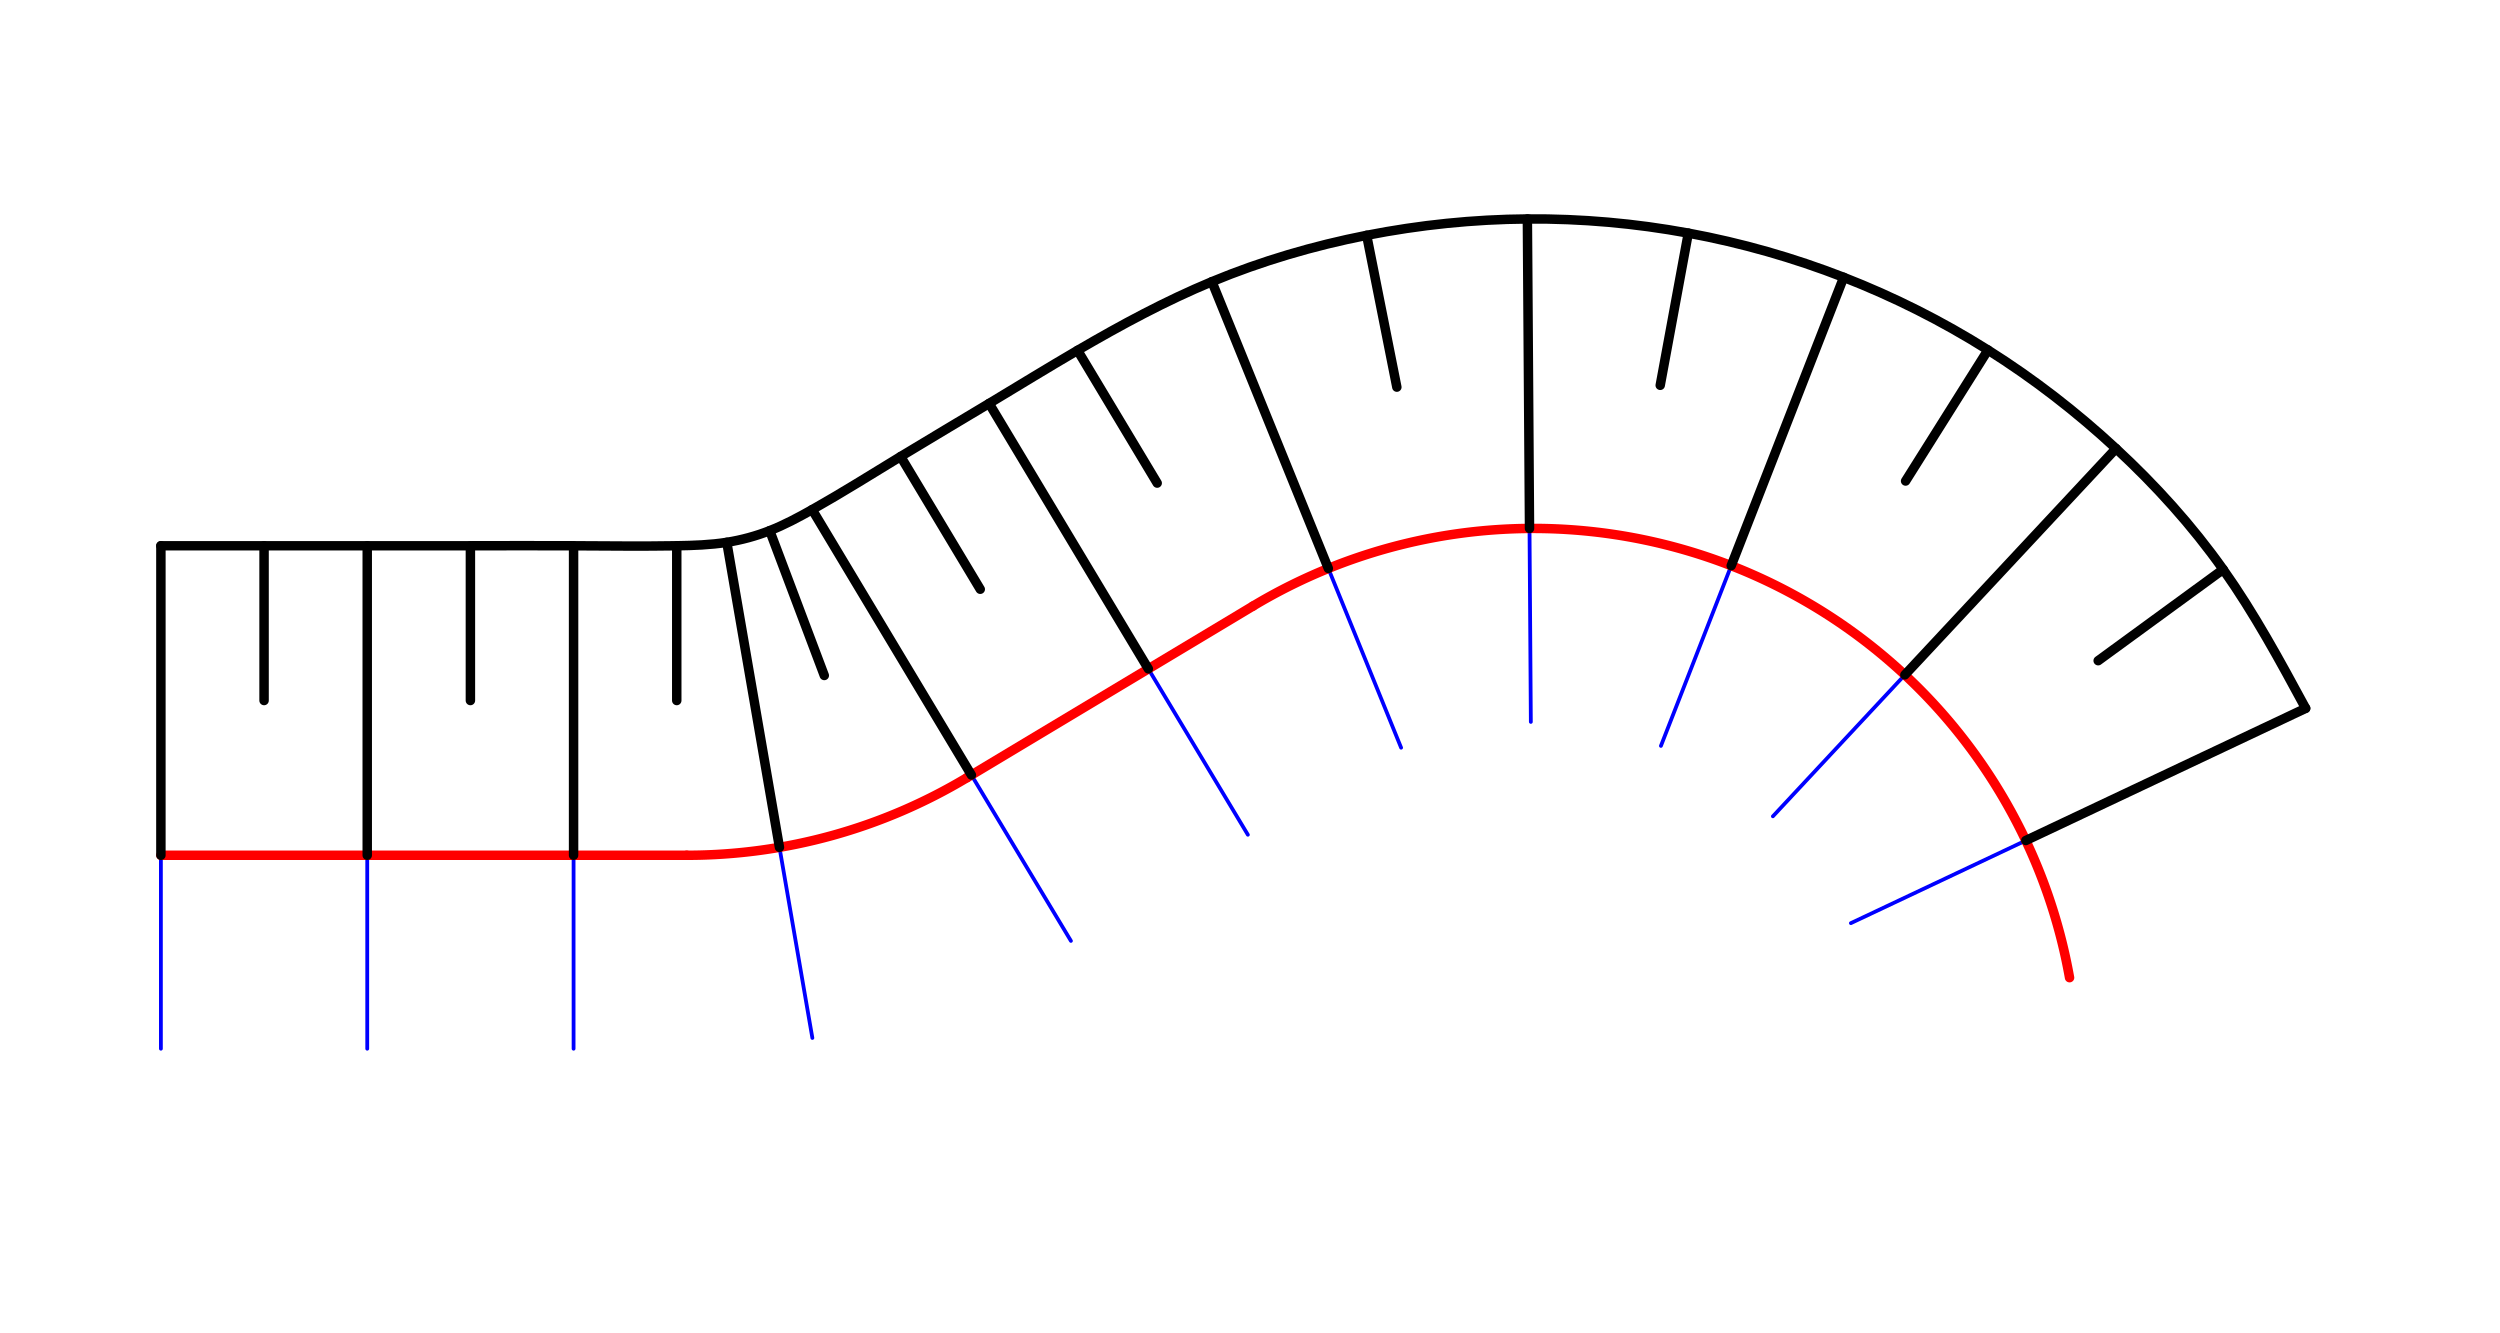 <?xml version="1.0" encoding="UTF-8" standalone="no"?>
<!-- 2019-08-30 11:23:15 Generated by QCAD 3.23.0 SVG Exporter -->

<svg
   xmlns:qs="http://qcad.org/namespaces/svg"
   xmlns:dc="http://purl.org/dc/elements/1.1/"
   xmlns:cc="http://creativecommons.org/ns#"
   xmlns:rdf="http://www.w3.org/1999/02/22-rdf-syntax-ns#"
   xmlns:svg="http://www.w3.org/2000/svg"
   xmlns="http://www.w3.org/2000/svg"
   xmlns:sodipodi="http://sodipodi.sourceforge.net/DTD/sodipodi-0.dtd"
   xmlns:inkscape="http://www.inkscape.org/namespaces/inkscape"
   width="1200"
   height="640"
   viewBox="-53.987 -30.073 338.667 180.622"
   version="1.1"
   style="fill:none;stroke-linecap:round;stroke-linejoin:round"
   id="svg2"
   inkscape:version="0.48.5 r10040"
   sodipodi:docname="Empty.svg">
  <defs
     id="defs136" />
  <sodipodi:namedview
     pagecolor="#ffffff"
     bordercolor="#666666"
     borderopacity="1"
     objecttolerance="10"
     gridtolerance="10"
     guidetolerance="10"
     inkscape:pageopacity="0"
     inkscape:pageshadow="2"
     inkscape:window-width="1920"
     inkscape:window-height="1018"
     id="namedview134"
     showgrid="false"
     inkscape:zoom="1.2984375"
     inkscape:cx="511.43201"
     inkscape:cy="320"
     inkscape:window-x="-8"
     inkscape:window-y="-8"
     inkscape:window-maximized="1"
     inkscape:current-layer="layer1"
     fit-margin-top="10"
     fit-margin-left="10"
     fit-margin-right="10"
     fit-margin-bottom="10"
     borderlayer="false" />
  <g
     inkscape:groupmode="layer"
     id="layer9"
     inkscape:label="REF"
     style="display:none">
    <path
       style="fill:none;stroke:#ff00ff;stroke-width:0.282px;stroke-linecap:butt;stroke-linejoin:miter;stroke-opacity:1"
       d="M -53.994,-29.327 -33.168,71.425 -53.994,151.071"
       id="path28085"
       inkscape:connector-curvature="0"
       sodipodi:nodetypes="ccc" />
  </g>
  <g
     inkscape:groupmode="layer"
     id="layer1"
     inkscape:label="BaseLine"
     style="display:inline">
    <line
       id="line8816"
       qs:layer="layer 1"
       style="fill:none;stroke:#0000ff;stroke-width:0.513;stroke-linecap:round;stroke-linejoin:round;stroke-miterlimit:4;stroke-dasharray:none;display:inline"
       y2="111.994"
       x2="-32.191"
       y1="85.789"
       x1="-32.191" />
    <line
       id="line8836"
       qs:layer="layer 1"
       style="fill:none;stroke:#0000ff;stroke-width:0.513;stroke-linecap:round;stroke-linejoin:round;stroke-miterlimit:4;stroke-dasharray:none;display:inline"
       y2="111.994"
       x2="-4.239"
       y1="85.789"
       x1="-4.239" />
    <line
       id="line8856"
       qs:layer="layer 1"
       style="fill:none;stroke:#0000ff;stroke-width:0.513;stroke-linecap:round;stroke-linejoin:round;stroke-miterlimit:4;stroke-dasharray:none;display:inline"
       y2="111.994"
       x2="23.714"
       y1="85.789"
       x1="23.714" />
    <line
       id="line8876"
       qs:layer="layer 1"
       style="fill:none;stroke:#0000ff;stroke-width:0.513;stroke-linecap:round;stroke-linejoin:round;stroke-miterlimit:4;stroke-dasharray:none;display:inline"
       y2="110.536"
       x2="56.063"
       y1="84.713"
       x1="51.604" />
    <line
       id="line8896"
       qs:layer="layer 1"
       style="fill:none;stroke:#0000ff;stroke-width:0.513;stroke-linecap:round;stroke-linejoin:round;stroke-miterlimit:4;stroke-dasharray:none;display:inline"
       y2="97.388"
       x2="91.089"
       y1="74.918"
       x1="77.607" />
    <line
       id="line8916"
       qs:layer="layer 1"
       style="fill:none;stroke:#0000ff;stroke-width:0.513;stroke-linecap:round;stroke-linejoin:round;stroke-miterlimit:4;stroke-dasharray:none;display:inline"
       y2="83.007"
       x2="115.058"
       y1="60.536"
       x1="101.576" />
    <line
       id="line8936"
       qs:layer="layer 1"
       style="fill:none;stroke:#0000ff;stroke-width:0.513;stroke-linecap:round;stroke-linejoin:round;stroke-miterlimit:4;stroke-dasharray:none;display:inline"
       y2="71.215"
       x2="135.817"
       y1="46.934"
       x1="125.959" />
    <line
       id="line8956"
       qs:layer="layer 1"
       style="fill:none;stroke:#0000ff;stroke-width:0.513;stroke-linecap:round;stroke-linejoin:round;stroke-miterlimit:4;stroke-dasharray:none;display:inline"
       y2="67.72"
       x2="153.391"
       y1="41.515"
       x1="153.211" />
    <line
       id="line8976"
       qs:layer="layer 1"
       style="fill:none;stroke:#0000ff;stroke-width:0.513;stroke-linecap:round;stroke-linejoin:round;stroke-miterlimit:4;stroke-dasharray:none;display:inline"
       y2="70.972"
       x2="171.012"
       y1="46.559"
       x1="180.535" />
    <line
       id="line8996"
       qs:layer="layer 1"
       style="fill:none;stroke:#0000ff;stroke-width:0.513;stroke-linecap:round;stroke-linejoin:round;stroke-miterlimit:4;stroke-dasharray:none;display:inline"
       y2="80.51"
       x2="186.181"
       y1="61.349"
       x1="204.057" />
    <line
       id="line9016"
       qs:layer="layer 1"
       style="fill:none;stroke:#0000ff;stroke-width:0.513;stroke-linecap:round;stroke-linejoin:round;stroke-miterlimit:4;stroke-dasharray:none;display:inline"
       y2="94.981"
       x2="196.747"
       y1="83.789"
       x1="220.442" />
    <line
       id="line244"
       qs:layer="layer 2"
       style="fill:none;stroke:#ff0000;stroke-width:1.282;stroke-linecap:round;stroke-linejoin:round;stroke-miterlimit:4;stroke-dasharray:none;display:inline"
       y2="85.789"
       x2="39.049"
       y1="85.789"
       x1="-32.191" />
    <path
       inkscape:connector-curvature="0"
       id="path246"
       qs:layer="layer 2"
       style="fill:none;stroke:#ff0000;stroke-width:1.282;stroke-linecap:round;stroke-linejoin:round;stroke-miterlimit:4;stroke-dasharray:none;display:inline"
       d="M 39.049,85.789 A 73.792,73.792 0 0 0 77.014,75.273" />
    <line
       id="line248"
       qs:layer="layer 2"
       style="fill:none;stroke:#ff0000;stroke-width:1.282;stroke-linecap:round;stroke-linejoin:round;stroke-miterlimit:4;stroke-dasharray:none;display:inline"
       y2="52.029"
       x2="115.753"
       y1="75.273"
       x1="77.014" />
    <path
       inkscape:connector-curvature="0"
       id="path250"
       qs:layer="layer 2"
       style="fill:none;stroke:#ff0000;stroke-width:1.282;stroke-linecap:round;stroke-linejoin:round;stroke-miterlimit:4;stroke-dasharray:none;display:inline"
       d="M 115.753,52.029 A 73.792,73.792 0 0 1 226.368,102.367" />
    <line
       id="line9124"
       qs:layer="0"
       style="fill:none;stroke:#000000;stroke-width:1.282;stroke-linecap:round;stroke-linejoin:round;stroke-miterlimit:4;stroke-dasharray:none;display:inline"
       y2="43.861"
       x2="-32.191"
       y1="85.789"
       x1="-32.191" />
    <line
       id="line9128"
       qs:layer="0"
       style="fill:none;stroke:#000000;stroke-width:1.282;stroke-linecap:round;stroke-linejoin:round;stroke-miterlimit:4;stroke-dasharray:none;display:inline"
       y2="43.861"
       x2="-18.215"
       y1="64.824"
       x1="-18.215" />
    <line
       id="line9132"
       qs:layer="0"
       style="fill:none;stroke:#000000;stroke-width:1.282;stroke-linecap:round;stroke-linejoin:round;stroke-miterlimit:4;stroke-dasharray:none;display:inline"
       y2="43.861"
       x2="-4.239"
       y1="85.789"
       x1="-4.239" />
    <line
       id="line9136"
       qs:layer="0"
       style="fill:none;stroke:#000000;stroke-width:1.282;stroke-linecap:round;stroke-linejoin:round;stroke-miterlimit:4;stroke-dasharray:none;display:inline"
       y2="43.861"
       x2="9.737"
       y1="64.824"
       x1="9.737" />
    <line
       id="line9140"
       qs:layer="0"
       style="fill:none;stroke:#000000;stroke-width:1.282;stroke-linecap:round;stroke-linejoin:round;stroke-miterlimit:4;stroke-dasharray:none;display:inline"
       y2="43.861"
       x2="23.714"
       y1="85.789"
       x1="23.714" />
    <line
       id="line9144"
       qs:layer="0"
       style="fill:none;stroke:#000000;stroke-width:1.282;stroke-linecap:round;stroke-linejoin:round;stroke-miterlimit:4;stroke-dasharray:none;display:inline"
       y2="43.861"
       x2="37.69"
       y1="64.824"
       x1="37.69" />
    <line
       id="line9148"
       qs:layer="0"
       style="fill:none;stroke:#000000;stroke-width:1.282;stroke-linecap:round;stroke-linejoin:round;stroke-miterlimit:4;stroke-dasharray:none;display:inline"
       y2="43.396"
       x2="44.47"
       y1="84.713"
       x1="51.604" />
    <line
       id="line9152"
       qs:layer="0"
       style="fill:none;stroke:#000000;stroke-width:1.282;stroke-linecap:round;stroke-linejoin:round;stroke-miterlimit:4;stroke-dasharray:none;display:inline"
       y2="41.813"
       x2="50.285"
       y1="61.431"
       x1="57.677" />
    <line
       id="line9156"
       qs:layer="0"
       style="fill:none;stroke:#000000;stroke-width:1.282;stroke-linecap:round;stroke-linejoin:round;stroke-miterlimit:4;stroke-dasharray:none;display:inline"
       y2="38.964"
       x2="56.035"
       y1="74.918"
       x1="77.607" />
    <line
       id="line9160"
       qs:layer="0"
       style="fill:none;stroke:#000000;stroke-width:1.282;stroke-linecap:round;stroke-linejoin:round;stroke-miterlimit:4;stroke-dasharray:none;display:inline"
       y2="31.773"
       x2="68.019"
       y1="49.75"
       x1="78.805" />
    <line
       id="line9164"
       qs:layer="0"
       style="fill:none;stroke:#000000;stroke-width:1.282;stroke-linecap:round;stroke-linejoin:round;stroke-miterlimit:4;stroke-dasharray:none;display:inline"
       y2="24.583"
       x2="80.004"
       y1="60.536"
       x1="101.576" />
    <line
       id="line9168"
       qs:layer="0"
       style="fill:none;stroke:#000000;stroke-width:1.282;stroke-linecap:round;stroke-linejoin:round;stroke-miterlimit:4;stroke-dasharray:none;display:inline"
       y2="17.392"
       x2="91.988"
       y1="35.369"
       x1="102.774" />
    <line
       id="line9172"
       qs:layer="0"
       style="fill:none;stroke:#000000;stroke-width:1.282;stroke-linecap:round;stroke-linejoin:round;stroke-miterlimit:4;stroke-dasharray:none;display:inline"
       y2="8.086"
       x2="110.186"
       y1="46.934"
       x1="125.959" />
    <line
       id="line9176"
       qs:layer="0"
       style="fill:none;stroke:#000000;stroke-width:1.282;stroke-linecap:round;stroke-linejoin:round;stroke-miterlimit:4;stroke-dasharray:none;display:inline"
       y2="1.807"
       x2="131.151"
       y1="22.369"
       x1="135.239" />
    <line
       id="line9180"
       qs:layer="0"
       style="fill:none;stroke:#000000;stroke-width:1.282;stroke-linecap:round;stroke-linejoin:round;stroke-miterlimit:4;stroke-dasharray:none;display:inline"
       y2="-0.412"
       x2="152.922"
       y1="41.515"
       x1="153.211" />
    <line
       id="line9184"
       qs:layer="0"
       style="fill:none;stroke:#000000;stroke-width:1.282;stroke-linecap:round;stroke-linejoin:round;stroke-miterlimit:4;stroke-dasharray:none;display:inline"
       y2="1.507"
       x2="174.723"
       y1="22.123"
       x1="170.918" />
    <line
       id="line9188"
       qs:layer="0"
       style="fill:none;stroke:#000000;stroke-width:1.282;stroke-linecap:round;stroke-linejoin:round;stroke-miterlimit:4;stroke-dasharray:none;display:inline"
       y2="7.497"
       x2="195.772"
       y1="46.559"
       x1="180.535" />
    <line
       id="line9192"
       qs:layer="0"
       style="fill:none;stroke:#000000;stroke-width:1.282;stroke-linecap:round;stroke-linejoin:round;stroke-miterlimit:4;stroke-dasharray:none;display:inline"
       y2="17.342"
       x2="215.317"
       y1="35.089"
       x1="204.158" />
    <line
       id="line9196"
       qs:layer="0"
       style="fill:none;stroke:#000000;stroke-width:1.282;stroke-linecap:round;stroke-linejoin:round;stroke-miterlimit:4;stroke-dasharray:none;display:inline"
       y2="30.691"
       x2="232.659"
       y1="61.349"
       x1="204.057" />
    <line
       id="line9200"
       qs:layer="0"
       style="fill:none;stroke:#000000;stroke-width:1.282;stroke-linecap:round;stroke-linejoin:round;stroke-miterlimit:4;stroke-dasharray:none;display:inline"
       y2="47.066"
       x2="247.178"
       y1="59.428"
       x1="230.246" />
    <line
       id="line9204"
       qs:layer="0"
       style="fill:none;stroke:#000000;stroke-width:1.282;stroke-linecap:round;stroke-linejoin:round;stroke-miterlimit:4;stroke-dasharray:none;display:inline"
       y2="65.882"
       x2="258.354"
       y1="83.789"
       x1="220.442" />
    <path
       inkscape:connector-curvature="0"
       id="path9208"
       qs:layer="0"
       style="fill:none;stroke:#000000;stroke-width:1.282;stroke-linecap:round;stroke-linejoin:round;stroke-miterlimit:4;stroke-dasharray:none;display:inline"
       d="m -32.191,43.86 c 4.659,1.82e-4 9.317,5.13e-4 13.976,0 m 0,0 c 4.659,-5.13e-4 9.318,0 13.976,0 m 0,0 c 4.659,0 9.317,0.009 13.976,0 m 0,0 c 4.659,-0.009 9.32,-0.022 13.976,0 m 0,0 c 4.657,0.022 9.31,0.081 13.976,0 m 0,0 c 2.269,-0.039 4.542,-0.112 6.781,-0.465 m 0,0 c 1.985,-0.313 3.944,-0.846 5.815,-1.582 m 0,0 c 1.992,-0.784 3.884,-1.797 5.75,-2.849 m 0,0 c 4.064,-2.292 8.006,-4.769 11.984,-7.191 m 0,0 c 3.978,-2.422 7.994,-4.789 11.984,-7.191 m 0,0 c 3.991,-2.402 7.958,-4.84 11.984,-7.191 m 0,0 c 5.889,-3.438 11.905,-6.691 18.198,-9.306 m 0,0 c 6.737,-2.8 13.791,-4.867 20.965,-6.279 m 0,0 c 7.174,-1.411 14.468,-2.165 21.772,-2.219 m 0,0 c 7.303,-0.054 14.616,0.592 21.8,1.919 m 0,0 c 7.184,1.327 14.241,3.336 21.049,5.989 m 0,0 c 6.808,2.654 13.367,5.953 19.545,9.845 m 0,0 c 6.178,3.892 11.974,8.377 17.342,13.349 m 0,0 c 5.368,4.971 10.308,10.429 14.519,16.375 m 0,0 c 4.211,5.946 7.694,12.381 11.176,18.816" />
  </g>
  <g
     inkscape:groupmode="layer"
     id="layer5"
     inkscape:label="Constructors"
     style="display:inline" />
  <g
     inkscape:groupmode="layer"
     id="layer2"
     inkscape:label="Painters"
     style="display:inline" />
</svg>
